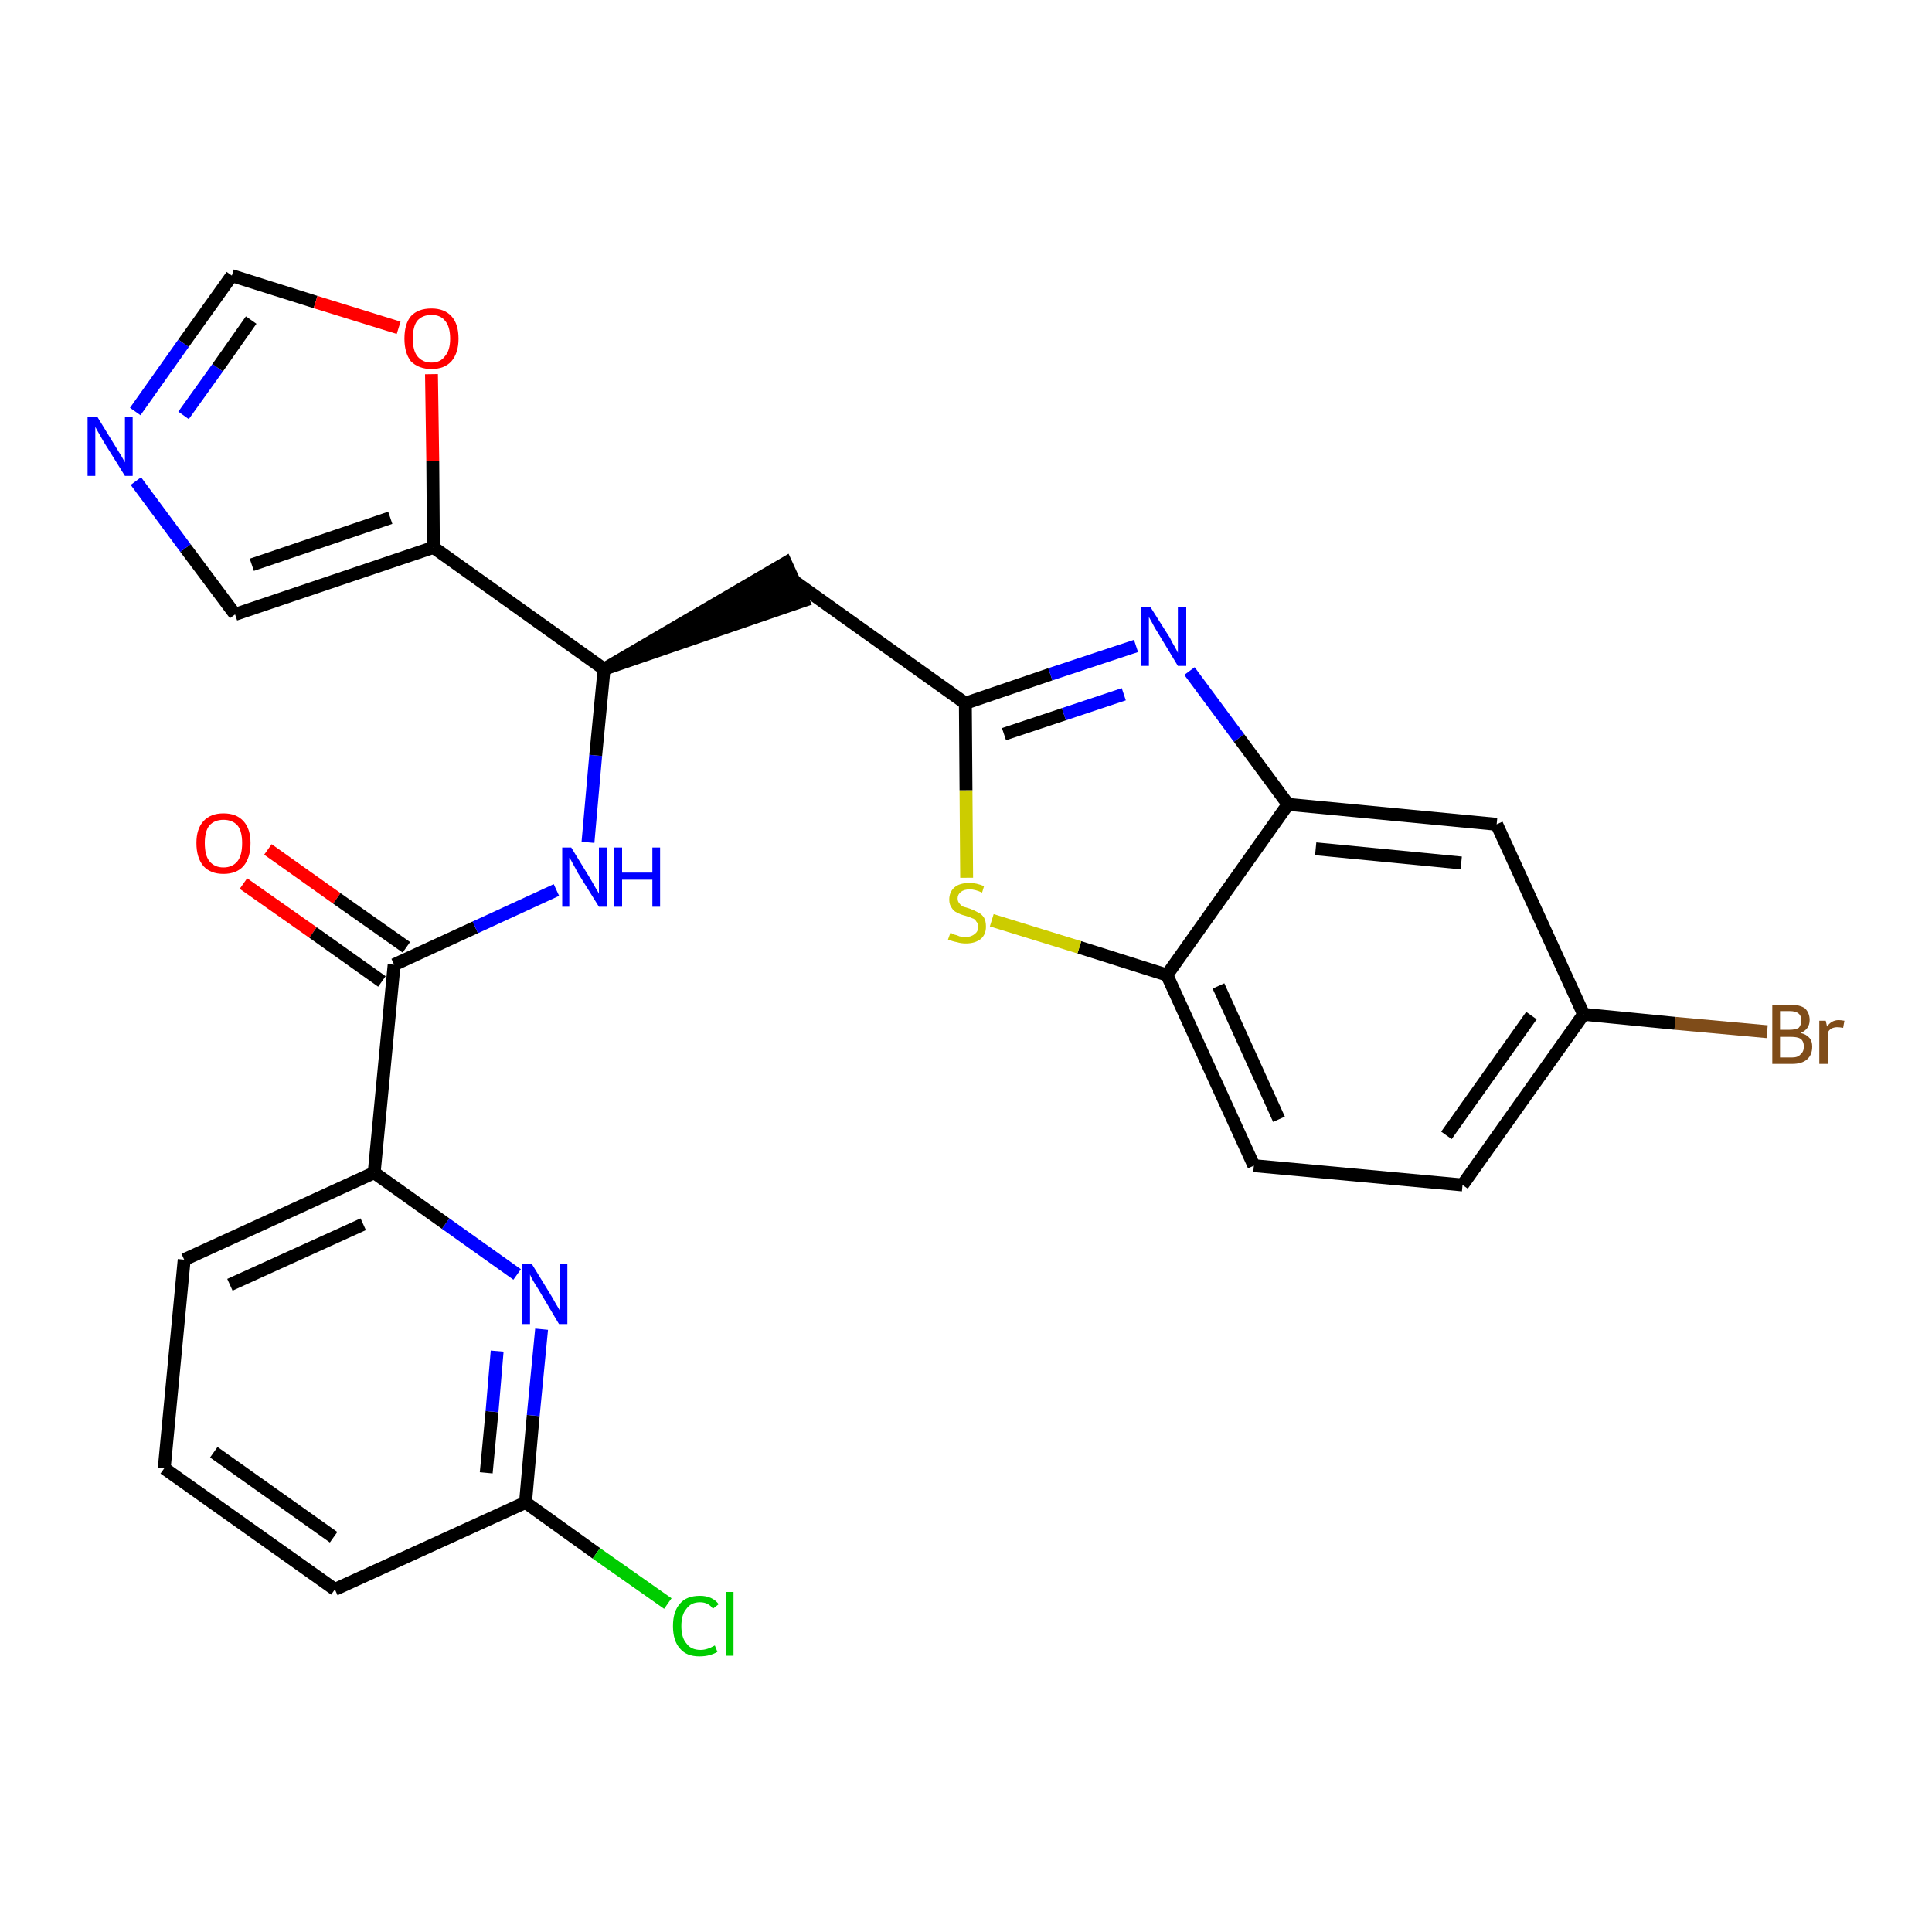 <?xml version='1.0' encoding='iso-8859-1'?>
<svg version='1.1' baseProfile='full'
              xmlns='http://www.w3.org/2000/svg'
                      xmlns:rdkit='http://www.rdkit.org/xml'
                      xmlns:xlink='http://www.w3.org/1999/xlink'
                  xml:space='preserve'
width='300px' height='300px' viewBox='0 0 300 300'>
<!-- END OF HEADER -->
<path class='bond-0 atom-0 atom-1' d='M 37.8,137.2 L 48.6,144.8' style='fill:none;fill-rule:evenodd;stroke:#FF0000;stroke-width:2.0px;stroke-linecap:butt;stroke-linejoin:miter;stroke-opacity:1' />
<path class='bond-0 atom-0 atom-1' d='M 48.6,144.8 L 59.3,152.4' style='fill:none;fill-rule:evenodd;stroke:#000000;stroke-width:2.0px;stroke-linecap:butt;stroke-linejoin:miter;stroke-opacity:1' />
<path class='bond-0 atom-0 atom-1' d='M 41.6,131.9 L 52.3,139.5' style='fill:none;fill-rule:evenodd;stroke:#FF0000;stroke-width:2.0px;stroke-linecap:butt;stroke-linejoin:miter;stroke-opacity:1' />
<path class='bond-0 atom-0 atom-1' d='M 52.3,139.5 L 63.1,147.1' style='fill:none;fill-rule:evenodd;stroke:#000000;stroke-width:2.0px;stroke-linecap:butt;stroke-linejoin:miter;stroke-opacity:1' />
<path class='bond-1 atom-1 atom-2' d='M 61.2,149.8 L 73.8,144.0' style='fill:none;fill-rule:evenodd;stroke:#000000;stroke-width:2.0px;stroke-linecap:butt;stroke-linejoin:miter;stroke-opacity:1' />
<path class='bond-1 atom-1 atom-2' d='M 73.8,144.0 L 86.4,138.2' style='fill:none;fill-rule:evenodd;stroke:#0000FF;stroke-width:2.0px;stroke-linecap:butt;stroke-linejoin:miter;stroke-opacity:1' />
<path class='bond-19 atom-1 atom-20' d='M 61.2,149.8 L 58.1,182.1' style='fill:none;fill-rule:evenodd;stroke:#000000;stroke-width:2.0px;stroke-linecap:butt;stroke-linejoin:miter;stroke-opacity:1' />
<path class='bond-2 atom-2 atom-3' d='M 91.3,130.8 L 92.5,117.3' style='fill:none;fill-rule:evenodd;stroke:#0000FF;stroke-width:2.0px;stroke-linecap:butt;stroke-linejoin:miter;stroke-opacity:1' />
<path class='bond-2 atom-2 atom-3' d='M 92.5,117.3 L 93.8,103.9' style='fill:none;fill-rule:evenodd;stroke:#000000;stroke-width:2.0px;stroke-linecap:butt;stroke-linejoin:miter;stroke-opacity:1' />
<path class='bond-3 atom-3 atom-4' d='M 93.8,103.9 L 124.7,93.3 L 122.0,87.4 Z' style='fill:#000000;fill-rule:evenodd;fill-opacity:1;stroke:#000000;stroke-width:2.0px;stroke-linecap:butt;stroke-linejoin:miter;stroke-opacity:1;' />
<path class='bond-14 atom-3 atom-15' d='M 93.8,103.9 L 67.3,85.0' style='fill:none;fill-rule:evenodd;stroke:#000000;stroke-width:2.0px;stroke-linecap:butt;stroke-linejoin:miter;stroke-opacity:1' />
<path class='bond-4 atom-4 atom-5' d='M 123.4,90.3 L 149.9,109.2' style='fill:none;fill-rule:evenodd;stroke:#000000;stroke-width:2.0px;stroke-linecap:butt;stroke-linejoin:miter;stroke-opacity:1' />
<path class='bond-5 atom-5 atom-6' d='M 149.9,109.2 L 163.1,104.7' style='fill:none;fill-rule:evenodd;stroke:#000000;stroke-width:2.0px;stroke-linecap:butt;stroke-linejoin:miter;stroke-opacity:1' />
<path class='bond-5 atom-5 atom-6' d='M 163.1,104.7 L 176.4,100.3' style='fill:none;fill-rule:evenodd;stroke:#0000FF;stroke-width:2.0px;stroke-linecap:butt;stroke-linejoin:miter;stroke-opacity:1' />
<path class='bond-5 atom-5 atom-6' d='M 155.9,114.0 L 165.2,110.9' style='fill:none;fill-rule:evenodd;stroke:#000000;stroke-width:2.0px;stroke-linecap:butt;stroke-linejoin:miter;stroke-opacity:1' />
<path class='bond-5 atom-5 atom-6' d='M 165.2,110.9 L 174.5,107.8' style='fill:none;fill-rule:evenodd;stroke:#0000FF;stroke-width:2.0px;stroke-linecap:butt;stroke-linejoin:miter;stroke-opacity:1' />
<path class='bond-26 atom-14 atom-5' d='M 150.1,136.3 L 150.0,122.7' style='fill:none;fill-rule:evenodd;stroke:#CCCC00;stroke-width:2.0px;stroke-linecap:butt;stroke-linejoin:miter;stroke-opacity:1' />
<path class='bond-26 atom-14 atom-5' d='M 150.0,122.7 L 149.9,109.2' style='fill:none;fill-rule:evenodd;stroke:#000000;stroke-width:2.0px;stroke-linecap:butt;stroke-linejoin:miter;stroke-opacity:1' />
<path class='bond-6 atom-6 atom-7' d='M 184.7,104.2 L 192.4,114.6' style='fill:none;fill-rule:evenodd;stroke:#0000FF;stroke-width:2.0px;stroke-linecap:butt;stroke-linejoin:miter;stroke-opacity:1' />
<path class='bond-6 atom-6 atom-7' d='M 192.4,114.6 L 200.0,124.9' style='fill:none;fill-rule:evenodd;stroke:#000000;stroke-width:2.0px;stroke-linecap:butt;stroke-linejoin:miter;stroke-opacity:1' />
<path class='bond-7 atom-7 atom-8' d='M 200.0,124.9 L 232.4,128.0' style='fill:none;fill-rule:evenodd;stroke:#000000;stroke-width:2.0px;stroke-linecap:butt;stroke-linejoin:miter;stroke-opacity:1' />
<path class='bond-7 atom-7 atom-8' d='M 204.3,131.8 L 226.9,134.0' style='fill:none;fill-rule:evenodd;stroke:#000000;stroke-width:2.0px;stroke-linecap:butt;stroke-linejoin:miter;stroke-opacity:1' />
<path class='bond-29 atom-13 atom-7' d='M 181.2,151.4 L 200.0,124.9' style='fill:none;fill-rule:evenodd;stroke:#000000;stroke-width:2.0px;stroke-linecap:butt;stroke-linejoin:miter;stroke-opacity:1' />
<path class='bond-8 atom-8 atom-9' d='M 232.4,128.0 L 245.9,157.5' style='fill:none;fill-rule:evenodd;stroke:#000000;stroke-width:2.0px;stroke-linecap:butt;stroke-linejoin:miter;stroke-opacity:1' />
<path class='bond-9 atom-9 atom-10' d='M 245.9,157.5 L 260.1,158.9' style='fill:none;fill-rule:evenodd;stroke:#000000;stroke-width:2.0px;stroke-linecap:butt;stroke-linejoin:miter;stroke-opacity:1' />
<path class='bond-9 atom-9 atom-10' d='M 260.1,158.9 L 274.4,160.2' style='fill:none;fill-rule:evenodd;stroke:#7F4C19;stroke-width:2.0px;stroke-linecap:butt;stroke-linejoin:miter;stroke-opacity:1' />
<path class='bond-10 atom-9 atom-11' d='M 245.9,157.5 L 227.1,184.0' style='fill:none;fill-rule:evenodd;stroke:#000000;stroke-width:2.0px;stroke-linecap:butt;stroke-linejoin:miter;stroke-opacity:1' />
<path class='bond-10 atom-9 atom-11' d='M 237.8,157.7 L 224.6,176.3' style='fill:none;fill-rule:evenodd;stroke:#000000;stroke-width:2.0px;stroke-linecap:butt;stroke-linejoin:miter;stroke-opacity:1' />
<path class='bond-11 atom-11 atom-12' d='M 227.1,184.0 L 194.7,181.0' style='fill:none;fill-rule:evenodd;stroke:#000000;stroke-width:2.0px;stroke-linecap:butt;stroke-linejoin:miter;stroke-opacity:1' />
<path class='bond-12 atom-12 atom-13' d='M 194.7,181.0 L 181.2,151.4' style='fill:none;fill-rule:evenodd;stroke:#000000;stroke-width:2.0px;stroke-linecap:butt;stroke-linejoin:miter;stroke-opacity:1' />
<path class='bond-12 atom-12 atom-13' d='M 198.6,173.8 L 189.2,153.1' style='fill:none;fill-rule:evenodd;stroke:#000000;stroke-width:2.0px;stroke-linecap:butt;stroke-linejoin:miter;stroke-opacity:1' />
<path class='bond-13 atom-13 atom-14' d='M 181.2,151.4 L 167.6,147.1' style='fill:none;fill-rule:evenodd;stroke:#000000;stroke-width:2.0px;stroke-linecap:butt;stroke-linejoin:miter;stroke-opacity:1' />
<path class='bond-13 atom-13 atom-14' d='M 167.6,147.1 L 154.0,142.9' style='fill:none;fill-rule:evenodd;stroke:#CCCC00;stroke-width:2.0px;stroke-linecap:butt;stroke-linejoin:miter;stroke-opacity:1' />
<path class='bond-15 atom-15 atom-16' d='M 67.3,85.0 L 36.5,95.4' style='fill:none;fill-rule:evenodd;stroke:#000000;stroke-width:2.0px;stroke-linecap:butt;stroke-linejoin:miter;stroke-opacity:1' />
<path class='bond-15 atom-15 atom-16' d='M 60.6,80.4 L 39.1,87.7' style='fill:none;fill-rule:evenodd;stroke:#000000;stroke-width:2.0px;stroke-linecap:butt;stroke-linejoin:miter;stroke-opacity:1' />
<path class='bond-27 atom-19 atom-15' d='M 67.0,58.1 L 67.2,71.6' style='fill:none;fill-rule:evenodd;stroke:#FF0000;stroke-width:2.0px;stroke-linecap:butt;stroke-linejoin:miter;stroke-opacity:1' />
<path class='bond-27 atom-19 atom-15' d='M 67.2,71.6 L 67.3,85.0' style='fill:none;fill-rule:evenodd;stroke:#000000;stroke-width:2.0px;stroke-linecap:butt;stroke-linejoin:miter;stroke-opacity:1' />
<path class='bond-16 atom-16 atom-17' d='M 36.5,95.4 L 28.8,85.1' style='fill:none;fill-rule:evenodd;stroke:#000000;stroke-width:2.0px;stroke-linecap:butt;stroke-linejoin:miter;stroke-opacity:1' />
<path class='bond-16 atom-16 atom-17' d='M 28.8,85.1 L 21.1,74.7' style='fill:none;fill-rule:evenodd;stroke:#0000FF;stroke-width:2.0px;stroke-linecap:butt;stroke-linejoin:miter;stroke-opacity:1' />
<path class='bond-17 atom-17 atom-18' d='M 21.0,63.9 L 28.5,53.3' style='fill:none;fill-rule:evenodd;stroke:#0000FF;stroke-width:2.0px;stroke-linecap:butt;stroke-linejoin:miter;stroke-opacity:1' />
<path class='bond-17 atom-17 atom-18' d='M 28.5,53.3 L 36.0,42.8' style='fill:none;fill-rule:evenodd;stroke:#000000;stroke-width:2.0px;stroke-linecap:butt;stroke-linejoin:miter;stroke-opacity:1' />
<path class='bond-17 atom-17 atom-18' d='M 28.5,64.5 L 33.8,57.1' style='fill:none;fill-rule:evenodd;stroke:#0000FF;stroke-width:2.0px;stroke-linecap:butt;stroke-linejoin:miter;stroke-opacity:1' />
<path class='bond-17 atom-17 atom-18' d='M 33.8,57.1 L 39.0,49.7' style='fill:none;fill-rule:evenodd;stroke:#000000;stroke-width:2.0px;stroke-linecap:butt;stroke-linejoin:miter;stroke-opacity:1' />
<path class='bond-18 atom-18 atom-19' d='M 36.0,42.8 L 49.0,46.9' style='fill:none;fill-rule:evenodd;stroke:#000000;stroke-width:2.0px;stroke-linecap:butt;stroke-linejoin:miter;stroke-opacity:1' />
<path class='bond-18 atom-18 atom-19' d='M 49.0,46.9 L 61.9,50.9' style='fill:none;fill-rule:evenodd;stroke:#FF0000;stroke-width:2.0px;stroke-linecap:butt;stroke-linejoin:miter;stroke-opacity:1' />
<path class='bond-20 atom-20 atom-21' d='M 58.1,182.1 L 28.6,195.6' style='fill:none;fill-rule:evenodd;stroke:#000000;stroke-width:2.0px;stroke-linecap:butt;stroke-linejoin:miter;stroke-opacity:1' />
<path class='bond-20 atom-20 atom-21' d='M 56.4,190.1 L 35.7,199.5' style='fill:none;fill-rule:evenodd;stroke:#000000;stroke-width:2.0px;stroke-linecap:butt;stroke-linejoin:miter;stroke-opacity:1' />
<path class='bond-28 atom-26 atom-20' d='M 80.3,197.9 L 69.2,190.0' style='fill:none;fill-rule:evenodd;stroke:#0000FF;stroke-width:2.0px;stroke-linecap:butt;stroke-linejoin:miter;stroke-opacity:1' />
<path class='bond-28 atom-26 atom-20' d='M 69.2,190.0 L 58.1,182.1' style='fill:none;fill-rule:evenodd;stroke:#000000;stroke-width:2.0px;stroke-linecap:butt;stroke-linejoin:miter;stroke-opacity:1' />
<path class='bond-21 atom-21 atom-22' d='M 28.6,195.6 L 25.5,228.0' style='fill:none;fill-rule:evenodd;stroke:#000000;stroke-width:2.0px;stroke-linecap:butt;stroke-linejoin:miter;stroke-opacity:1' />
<path class='bond-22 atom-22 atom-23' d='M 25.5,228.0 L 52.0,246.8' style='fill:none;fill-rule:evenodd;stroke:#000000;stroke-width:2.0px;stroke-linecap:butt;stroke-linejoin:miter;stroke-opacity:1' />
<path class='bond-22 atom-22 atom-23' d='M 33.2,225.5 L 51.8,238.7' style='fill:none;fill-rule:evenodd;stroke:#000000;stroke-width:2.0px;stroke-linecap:butt;stroke-linejoin:miter;stroke-opacity:1' />
<path class='bond-23 atom-23 atom-24' d='M 52.0,246.8 L 81.6,233.3' style='fill:none;fill-rule:evenodd;stroke:#000000;stroke-width:2.0px;stroke-linecap:butt;stroke-linejoin:miter;stroke-opacity:1' />
<path class='bond-24 atom-24 atom-25' d='M 81.6,233.3 L 92.6,241.2' style='fill:none;fill-rule:evenodd;stroke:#000000;stroke-width:2.0px;stroke-linecap:butt;stroke-linejoin:miter;stroke-opacity:1' />
<path class='bond-24 atom-24 atom-25' d='M 92.6,241.2 L 103.7,249.0' style='fill:none;fill-rule:evenodd;stroke:#00CC00;stroke-width:2.0px;stroke-linecap:butt;stroke-linejoin:miter;stroke-opacity:1' />
<path class='bond-25 atom-24 atom-26' d='M 81.6,233.3 L 82.8,219.8' style='fill:none;fill-rule:evenodd;stroke:#000000;stroke-width:2.0px;stroke-linecap:butt;stroke-linejoin:miter;stroke-opacity:1' />
<path class='bond-25 atom-24 atom-26' d='M 82.8,219.8 L 84.1,206.4' style='fill:none;fill-rule:evenodd;stroke:#0000FF;stroke-width:2.0px;stroke-linecap:butt;stroke-linejoin:miter;stroke-opacity:1' />
<path class='bond-25 atom-24 atom-26' d='M 75.5,228.7 L 76.4,219.2' style='fill:none;fill-rule:evenodd;stroke:#000000;stroke-width:2.0px;stroke-linecap:butt;stroke-linejoin:miter;stroke-opacity:1' />
<path class='bond-25 atom-24 atom-26' d='M 76.4,219.2 L 77.2,209.8' style='fill:none;fill-rule:evenodd;stroke:#0000FF;stroke-width:2.0px;stroke-linecap:butt;stroke-linejoin:miter;stroke-opacity:1' />
<path  class='atom-0' d='M 30.5 130.9
Q 30.5 128.7, 31.6 127.5
Q 32.7 126.3, 34.7 126.3
Q 36.7 126.3, 37.8 127.5
Q 38.9 128.7, 38.9 130.9
Q 38.9 133.2, 37.8 134.5
Q 36.7 135.7, 34.7 135.7
Q 32.7 135.7, 31.6 134.5
Q 30.5 133.2, 30.5 130.9
M 34.7 134.7
Q 36.1 134.7, 36.9 133.7
Q 37.6 132.8, 37.6 130.9
Q 37.6 129.1, 36.9 128.2
Q 36.1 127.3, 34.7 127.3
Q 33.3 127.3, 32.5 128.2
Q 31.8 129.1, 31.8 130.9
Q 31.8 132.8, 32.5 133.7
Q 33.3 134.7, 34.7 134.7
' fill='#FF0000'/>
<path  class='atom-2' d='M 88.7 131.6
L 91.7 136.5
Q 92.0 137.0, 92.5 137.9
Q 93.0 138.7, 93.0 138.8
L 93.0 131.6
L 94.2 131.6
L 94.2 140.8
L 93.0 140.8
L 89.7 135.5
Q 89.4 134.9, 89.0 134.2
Q 88.6 133.4, 88.4 133.2
L 88.4 140.8
L 87.3 140.8
L 87.3 131.6
L 88.7 131.6
' fill='#0000FF'/>
<path  class='atom-2' d='M 95.3 131.6
L 96.6 131.6
L 96.6 135.5
L 101.3 135.5
L 101.3 131.6
L 102.5 131.6
L 102.5 140.8
L 101.3 140.8
L 101.3 136.6
L 96.6 136.6
L 96.6 140.8
L 95.3 140.8
L 95.3 131.6
' fill='#0000FF'/>
<path  class='atom-6' d='M 178.6 94.2
L 181.7 99.1
Q 181.9 99.6, 182.4 100.4
Q 182.9 101.3, 182.9 101.4
L 182.9 94.2
L 184.2 94.2
L 184.2 103.4
L 182.9 103.4
L 179.7 98.1
Q 179.3 97.5, 178.9 96.7
Q 178.5 96.0, 178.4 95.8
L 178.4 103.4
L 177.2 103.4
L 177.2 94.2
L 178.6 94.2
' fill='#0000FF'/>
<path  class='atom-10' d='M 279.6 160.4
Q 280.5 160.6, 281.0 161.2
Q 281.4 161.7, 281.4 162.5
Q 281.4 163.8, 280.6 164.5
Q 279.8 165.2, 278.3 165.2
L 275.2 165.2
L 275.2 156.0
L 277.9 156.0
Q 279.5 156.0, 280.3 156.6
Q 281.0 157.3, 281.0 158.4
Q 281.0 159.8, 279.6 160.4
M 276.4 157.0
L 276.4 159.9
L 277.9 159.9
Q 278.8 159.9, 279.3 159.6
Q 279.7 159.2, 279.7 158.4
Q 279.7 157.0, 277.9 157.0
L 276.4 157.0
M 278.3 164.2
Q 279.2 164.2, 279.6 163.7
Q 280.1 163.3, 280.1 162.5
Q 280.1 161.7, 279.6 161.3
Q 279.1 161.0, 278.1 161.0
L 276.4 161.0
L 276.4 164.2
L 278.3 164.2
' fill='#7F4C19'/>
<path  class='atom-10' d='M 283.5 158.5
L 283.7 159.4
Q 284.4 158.4, 285.5 158.4
Q 285.9 158.4, 286.4 158.5
L 286.2 159.6
Q 285.6 159.5, 285.3 159.5
Q 284.8 159.5, 284.4 159.7
Q 284.0 159.9, 283.8 160.4
L 283.8 165.2
L 282.5 165.2
L 282.5 158.5
L 283.5 158.5
' fill='#7F4C19'/>
<path  class='atom-14' d='M 147.6 144.8
Q 147.7 144.9, 148.1 145.1
Q 148.6 145.2, 149.0 145.4
Q 149.5 145.5, 150.0 145.5
Q 150.8 145.5, 151.4 145.0
Q 151.9 144.6, 151.9 143.9
Q 151.9 143.4, 151.6 143.1
Q 151.4 142.7, 151.0 142.6
Q 150.6 142.4, 149.9 142.2
Q 149.1 142.0, 148.6 141.7
Q 148.1 141.5, 147.8 141.0
Q 147.4 140.5, 147.4 139.7
Q 147.4 138.5, 148.2 137.8
Q 149.0 137.1, 150.6 137.1
Q 151.6 137.1, 152.8 137.6
L 152.5 138.6
Q 151.4 138.1, 150.6 138.1
Q 149.7 138.1, 149.2 138.5
Q 148.7 138.9, 148.7 139.5
Q 148.7 140.0, 149.0 140.3
Q 149.2 140.6, 149.6 140.8
Q 150.0 140.9, 150.6 141.1
Q 151.4 141.4, 151.9 141.7
Q 152.4 141.9, 152.8 142.5
Q 153.1 143.0, 153.1 143.9
Q 153.1 145.1, 152.3 145.8
Q 151.4 146.5, 150.0 146.5
Q 149.2 146.5, 148.6 146.3
Q 148.0 146.2, 147.2 145.9
L 147.6 144.8
' fill='#CCCC00'/>
<path  class='atom-17' d='M 15.1 64.7
L 18.1 69.6
Q 18.4 70.1, 18.9 70.9
Q 19.4 71.8, 19.4 71.8
L 19.4 64.7
L 20.6 64.7
L 20.6 73.9
L 19.4 73.9
L 16.1 68.6
Q 15.7 67.9, 15.3 67.2
Q 14.9 66.5, 14.8 66.3
L 14.8 73.9
L 13.6 73.9
L 13.6 64.7
L 15.1 64.7
' fill='#0000FF'/>
<path  class='atom-19' d='M 62.8 52.6
Q 62.8 50.3, 63.8 49.1
Q 64.9 47.9, 67.0 47.9
Q 69.0 47.9, 70.1 49.1
Q 71.2 50.3, 71.2 52.6
Q 71.2 54.8, 70.1 56.1
Q 69.0 57.3, 67.0 57.3
Q 65.0 57.3, 63.8 56.1
Q 62.8 54.8, 62.8 52.6
M 67.0 56.3
Q 68.4 56.3, 69.1 55.3
Q 69.9 54.4, 69.9 52.6
Q 69.9 50.7, 69.1 49.8
Q 68.4 48.9, 67.0 48.9
Q 65.6 48.9, 64.8 49.8
Q 64.1 50.7, 64.1 52.6
Q 64.1 54.4, 64.8 55.3
Q 65.6 56.3, 67.0 56.3
' fill='#FF0000'/>
<path  class='atom-25' d='M 104.5 252.5
Q 104.5 250.2, 105.6 249.0
Q 106.6 247.8, 108.7 247.8
Q 110.6 247.8, 111.6 249.1
L 110.7 249.8
Q 110.0 248.8, 108.7 248.8
Q 107.3 248.8, 106.6 249.8
Q 105.8 250.7, 105.8 252.5
Q 105.8 254.3, 106.6 255.2
Q 107.3 256.2, 108.8 256.2
Q 109.8 256.2, 111.0 255.5
L 111.4 256.5
Q 110.9 256.8, 110.2 257.0
Q 109.5 257.2, 108.6 257.2
Q 106.6 257.2, 105.6 256.0
Q 104.5 254.8, 104.5 252.5
' fill='#00CC00'/>
<path  class='atom-25' d='M 112.7 247.2
L 113.9 247.2
L 113.9 257.1
L 112.7 257.1
L 112.7 247.2
' fill='#00CC00'/>
<path  class='atom-26' d='M 82.6 196.3
L 85.6 201.2
Q 85.9 201.7, 86.4 202.6
Q 86.9 203.4, 86.9 203.5
L 86.9 196.3
L 88.1 196.3
L 88.1 205.6
L 86.8 205.6
L 83.6 200.2
Q 83.2 199.6, 82.8 198.9
Q 82.4 198.2, 82.3 197.9
L 82.3 205.6
L 81.1 205.6
L 81.1 196.3
L 82.6 196.3
' fill='#0000FF'/>
</svg>
